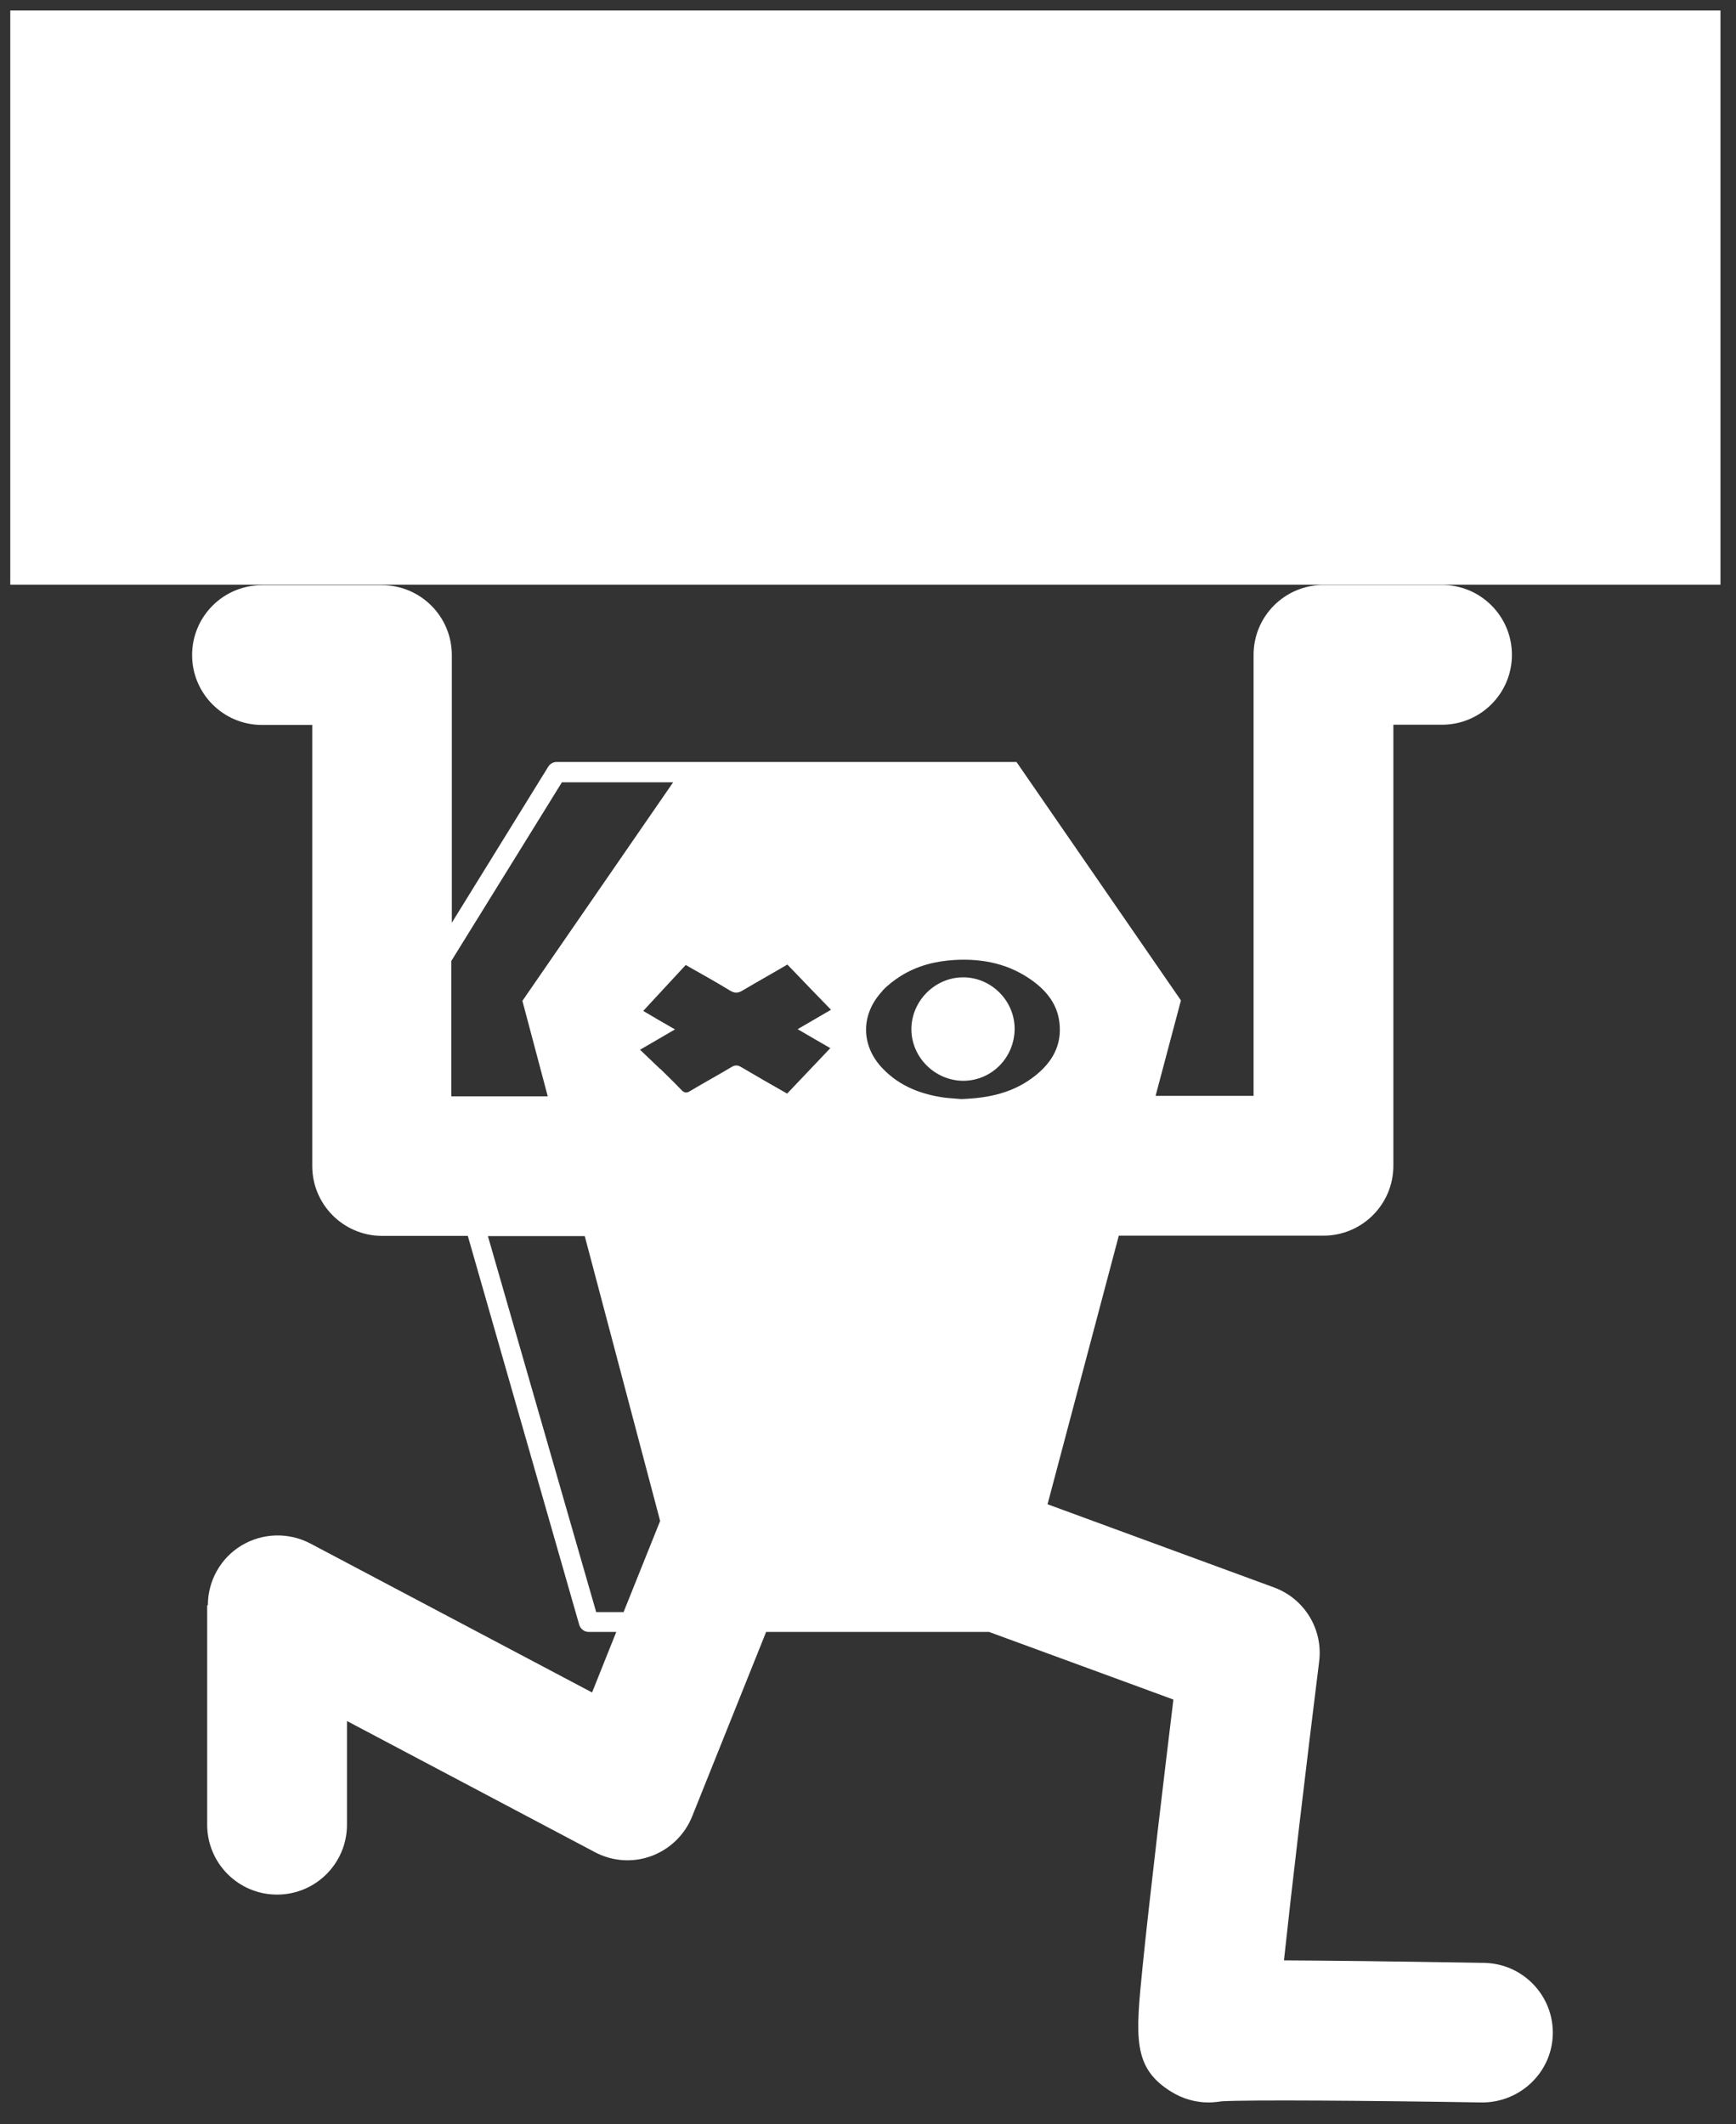 <svg width="76" height="93" viewBox="0 0 76 93" fill="none" xmlns="http://www.w3.org/2000/svg">
    <rect x="0" y="0" width="76" height="93" fill="#333333" stroke="none"/>
    <path d="M42.13 42.79C43.37 42.77 44.41 43.79 44.42 45.03C44.42 46.29 43.43 47.31 42.18 47.32C40.94 47.32 39.9 46.3 39.9 45.06C39.9 43.84 40.91 42.81 42.13 42.79Z" fill="white"/>
    <path d="M9.07 70.28V79.89C9.07 81.58 10.44 82.95 12.13 82.95C13.82 82.95 15.19 81.58 15.19 79.89V75.35L26.04 81.09C26.81 81.5 27.71 81.56 28.52 81.26C29.33 80.96 29.98 80.33 30.3 79.53L33.54 71.45H43.3L51.37 74.41C51.18 75.98 50.92 78.13 50.67 80.27C50.39 82.69 50.17 84.62 50.03 86.02C49.71 89.21 49.57 90.53 51.29 91.59C51.78 91.89 52.34 92.05 52.9 92.05C53.09 92.05 53.29 92.03 53.48 92C54.61 91.93 60.06 91.97 64.87 92.05C66.55 92.06 67.95 90.73 67.98 89.05C68.01 87.36 66.66 85.97 64.98 85.94C60.91 85.87 58.13 85.84 56.21 85.83C56.55 82.65 57.16 77.5 57.75 72.75C57.93 71.34 57.11 69.99 55.77 69.5L45.86 65.86L48.98 54.1H57.94C59.63 54.1 61 52.73 61 51.04V31.73H63.13C64.82 31.73 66.19 30.36 66.19 28.67C66.19 26.98 64.82 25.61 63.13 25.61H57.94C56.25 25.61 54.88 26.98 54.88 28.67V47.98H50.59L51.7 43.8L44.5 33.36H31.63H30.09H24.37C24.22 33.36 24.08 33.44 24 33.57L19.78 40.4V28.68C19.78 26.99 18.41 25.62 16.72 25.62H11.47C9.78 25.62 8.41 26.99 8.41 28.68C8.41 30.37 9.78 31.74 11.47 31.74H13.67V51.05C13.67 52.74 15.04 54.11 16.73 54.11H20.48L25.35 71.11C25.4 71.31 25.57 71.45 25.78 71.45H26.98L25.92 74.1L13.59 67.58C12.64 67.08 11.5 67.11 10.58 67.66C9.66 68.21 9.1 69.21 9.1 70.28H9.07ZM29.47 34.25L22.87 43.82L23.98 48H19.76V42.07L24.6 34.25H29.48H29.47ZM38.63 43.38C38.86 43.13 39.14 42.92 39.42 42.74C40.15 42.28 40.95 42.08 41.79 42.03C43.04 41.96 44.22 42.2 45.27 42.99C45.85 43.43 46.29 43.99 46.38 44.77C46.5 45.77 46.05 46.51 45.34 47.08C44.4 47.84 43.3 48.08 42.08 48.12C41.89 48.1 41.63 48.09 41.37 48.06C40.36 47.92 39.42 47.58 38.67 46.81C37.68 45.81 37.66 44.42 38.63 43.39V43.38ZM28.9 46.8C28.62 46.53 28.33 46.26 28.02 45.96C28.56 45.65 29.03 45.37 29.55 45.07C29.03 44.77 28.54 44.49 28.16 44.26C28.78 43.59 29.4 42.92 30.02 42.25C30.69 42.63 31.34 42.99 31.96 43.37C32.17 43.5 32.33 43.48 32.52 43.36C33.16 42.98 33.81 42.62 34.47 42.23C35.11 42.9 35.74 43.55 36.38 44.21C35.92 44.48 35.44 44.76 34.92 45.06C35.44 45.36 35.91 45.64 36.35 45.89C35.71 46.56 35.09 47.22 34.46 47.88C33.77 47.49 33.11 47.11 32.45 46.72C32.3 46.63 32.18 46.62 32.02 46.72C31.42 47.08 30.81 47.41 30.21 47.77C30.05 47.87 29.96 47.85 29.83 47.72C29.53 47.4 29.21 47.1 28.9 46.79V46.8ZM27.3 70.58H26.1L21.36 54.12H25.6L28.9 66.59L27.3 70.58Z" fill="white"/>
    <path d="M0.45 25.6L75.32 25.6V0.46L0.45 0.46V25.6Z" fill="white"/>
</svg>
